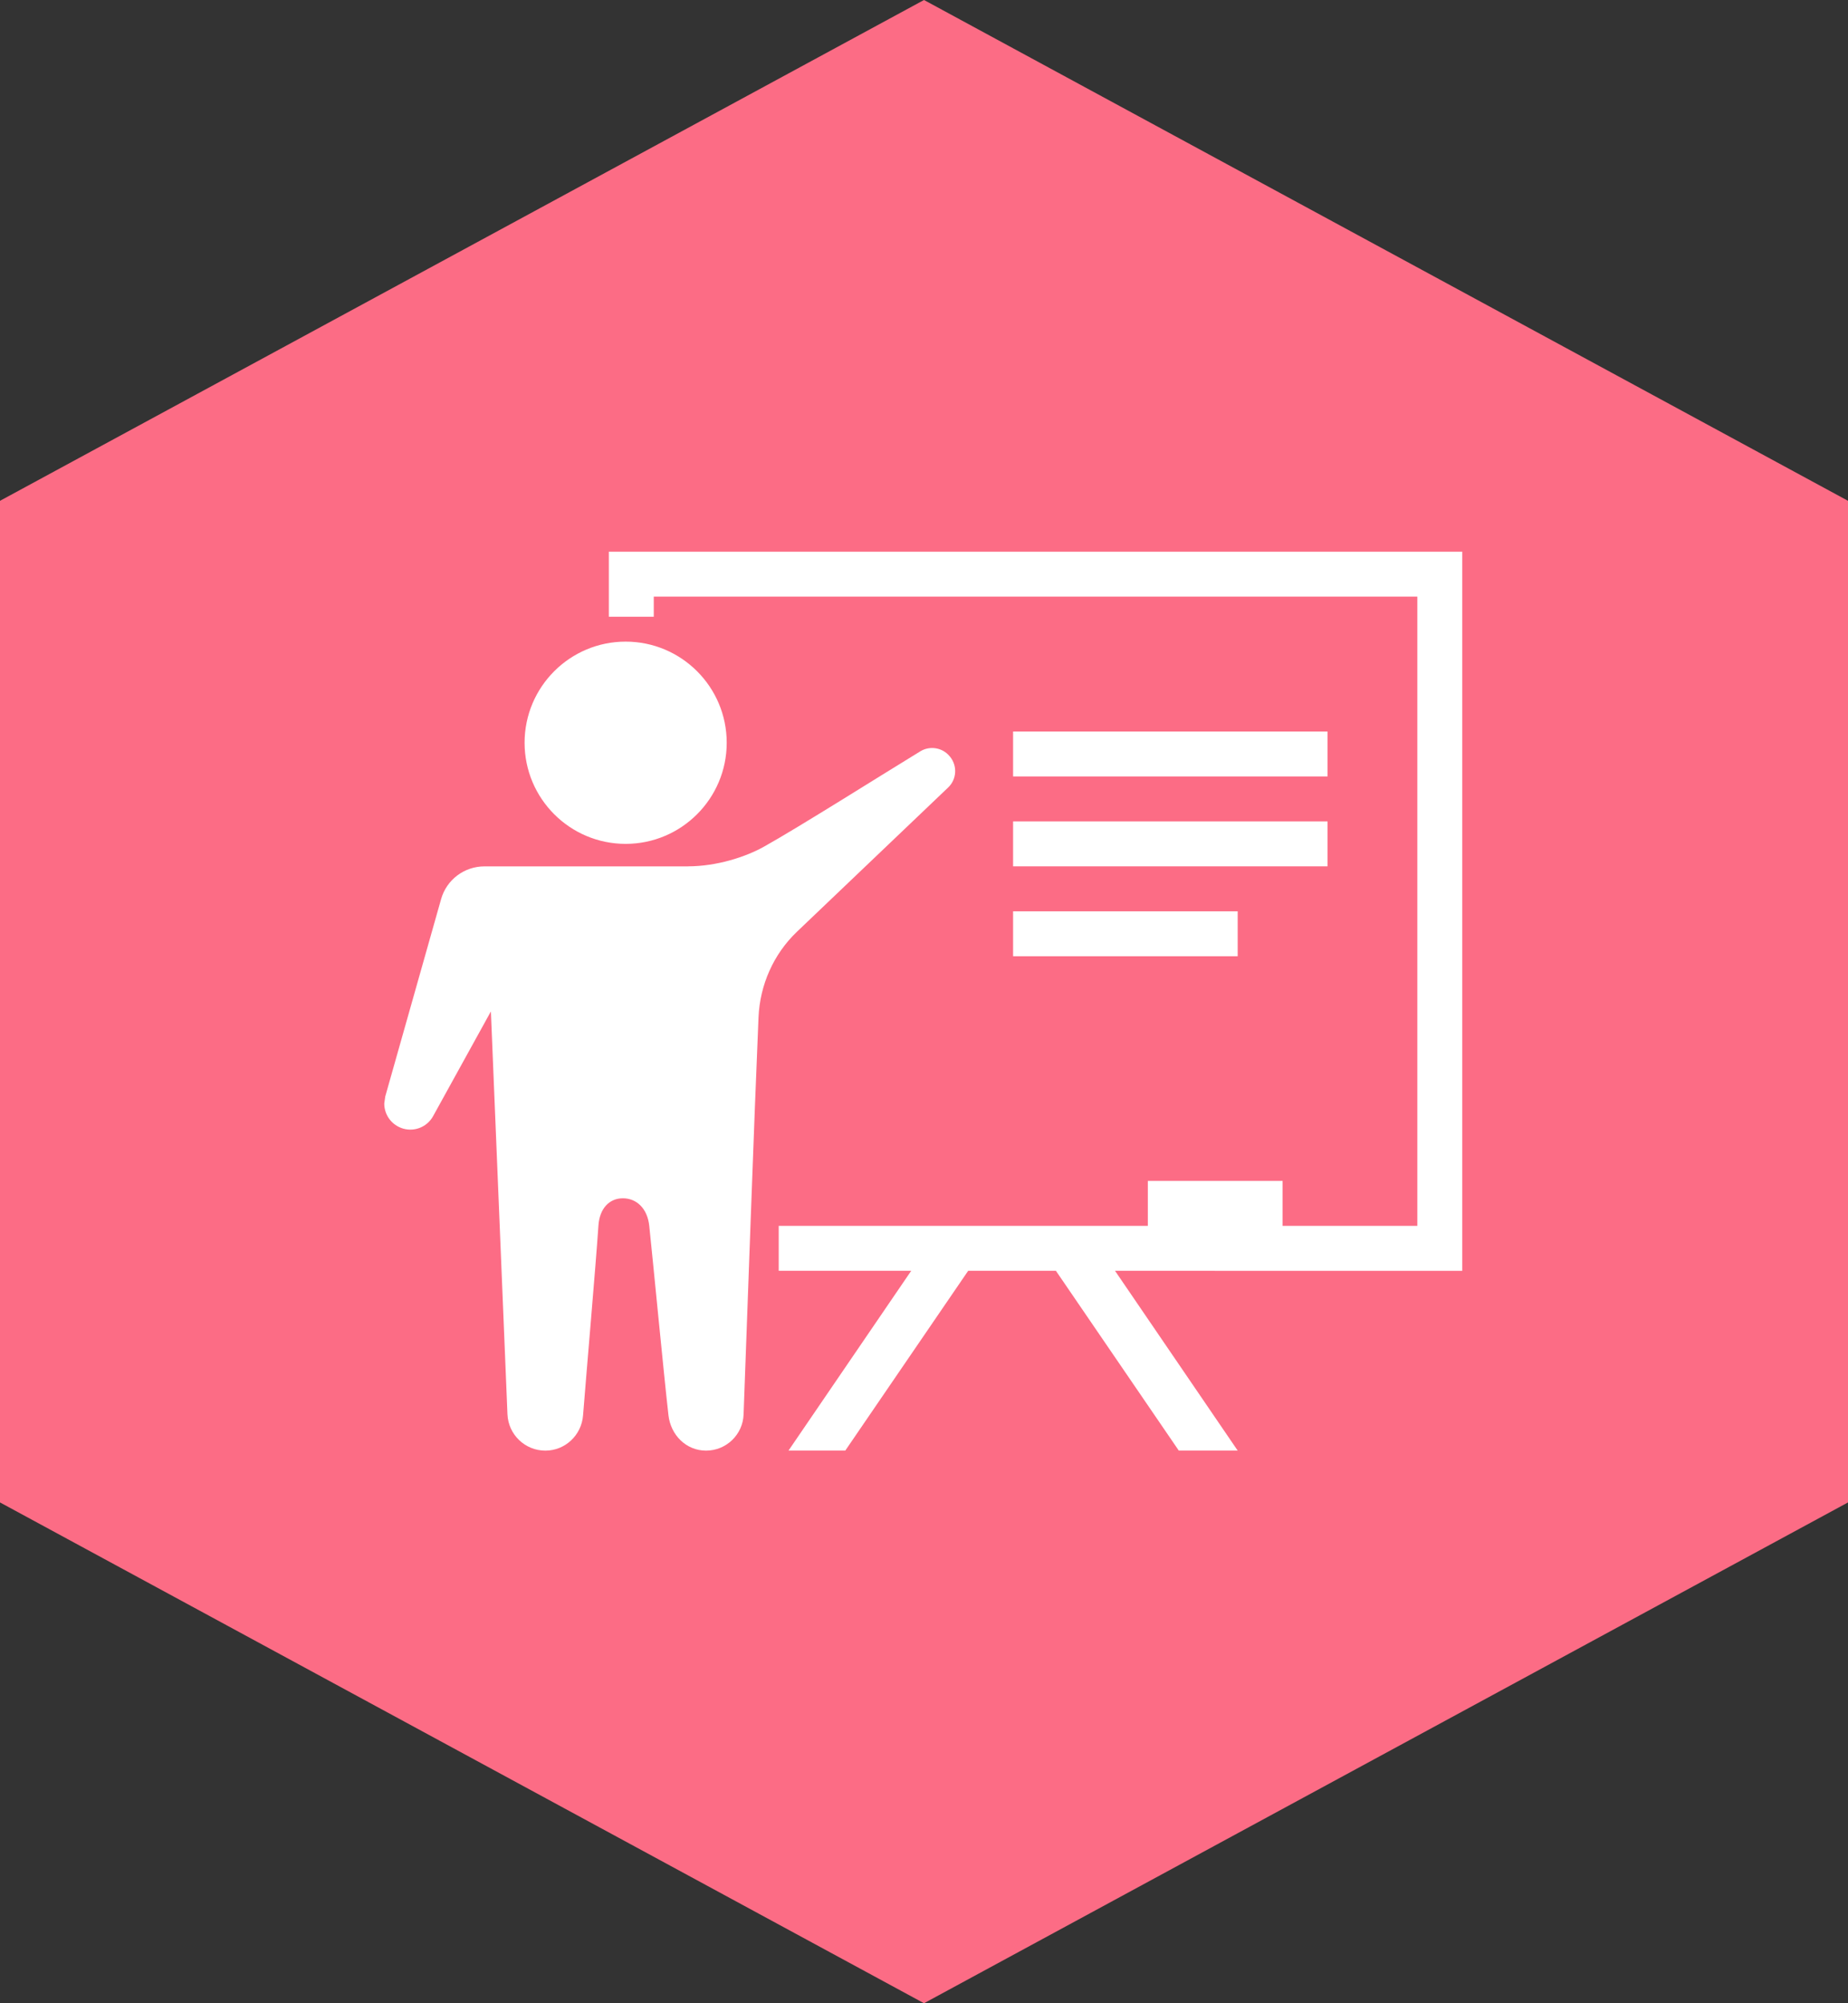 <svg width="120" height="130" viewBox="0 0 120 130" fill="none" xmlns="http://www.w3.org/2000/svg">
<rect x="0" y="0" width="120" height="130" fill="#333333" stroke="none"/>
<path d="M60 0L120 32.5V97.5L60 130L0 97.5V32.5L60 0Z" fill="#FC6C85"/>
<g clip-path="url(#clip0_147_1000)">
<path fill-rule="evenodd" clip-rule="evenodd" d="M94.952 82.471L72.403 82.468L80.369 94.135H76.545L68.565 82.468H62.869L54.889 94.135H51.202L59.17 82.468H50.566V79.551H74.535V76.635H83.285V79.551H92.035V38.718H42.452V40.022H39.535V35.801H94.952V82.471ZM44.666 56.221C46.559 56.221 48.437 55.6 49.601 54.949C51.803 53.724 57.461 50.157 59.765 48.754C60.392 48.375 61.212 48.515 61.673 49.087L61.699 49.116C62.177 49.714 62.122 50.574 61.574 51.099L51.742 60.473C50.222 61.926 49.344 63.924 49.254 66.021C48.977 72.458 48.492 86.181 48.285 91.787C48.239 93.099 47.159 94.138 45.847 94.138C44.552 94.138 43.551 93.123 43.406 91.839C43.082 88.975 42.446 82.275 42.16 79.554C42.044 78.434 41.346 77.766 40.457 77.763C39.57 77.757 38.931 78.422 38.859 79.537C38.678 82.223 38.083 89.013 37.861 91.848C37.762 93.134 36.703 94.138 35.411 94.138C34.093 94.138 33.008 93.099 32.952 91.778C32.669 84.953 31.876 65.636 31.876 65.636L28.122 72.435C27.714 73.175 26.824 73.496 26.037 73.193L26.034 73.19C25.369 72.933 24.952 72.3 24.952 71.615L25.016 71.157L28.644 58.344C29 57.09 30.146 56.224 31.453 56.224H44.666V56.221ZM65.785 62.054H80.369V59.138H65.785V62.054ZM65.785 56.221H86.202V53.304H65.785V56.221ZM40.626 41.638C44.246 41.638 47.189 44.578 47.189 48.2C47.189 51.822 44.246 54.763 40.626 54.763C37.004 54.763 34.064 51.822 34.064 48.2C34.064 44.578 37.004 41.638 40.626 41.638ZM65.785 50.388H86.202V47.471H65.785V50.388Z" fill="white"/>
</g>
<defs>
<clipPath id="clip0_147_1000">
<rect width="70" height="70" fill="white" transform="translate(24.952 30)"/>
</clipPath>
</defs>
</svg>

